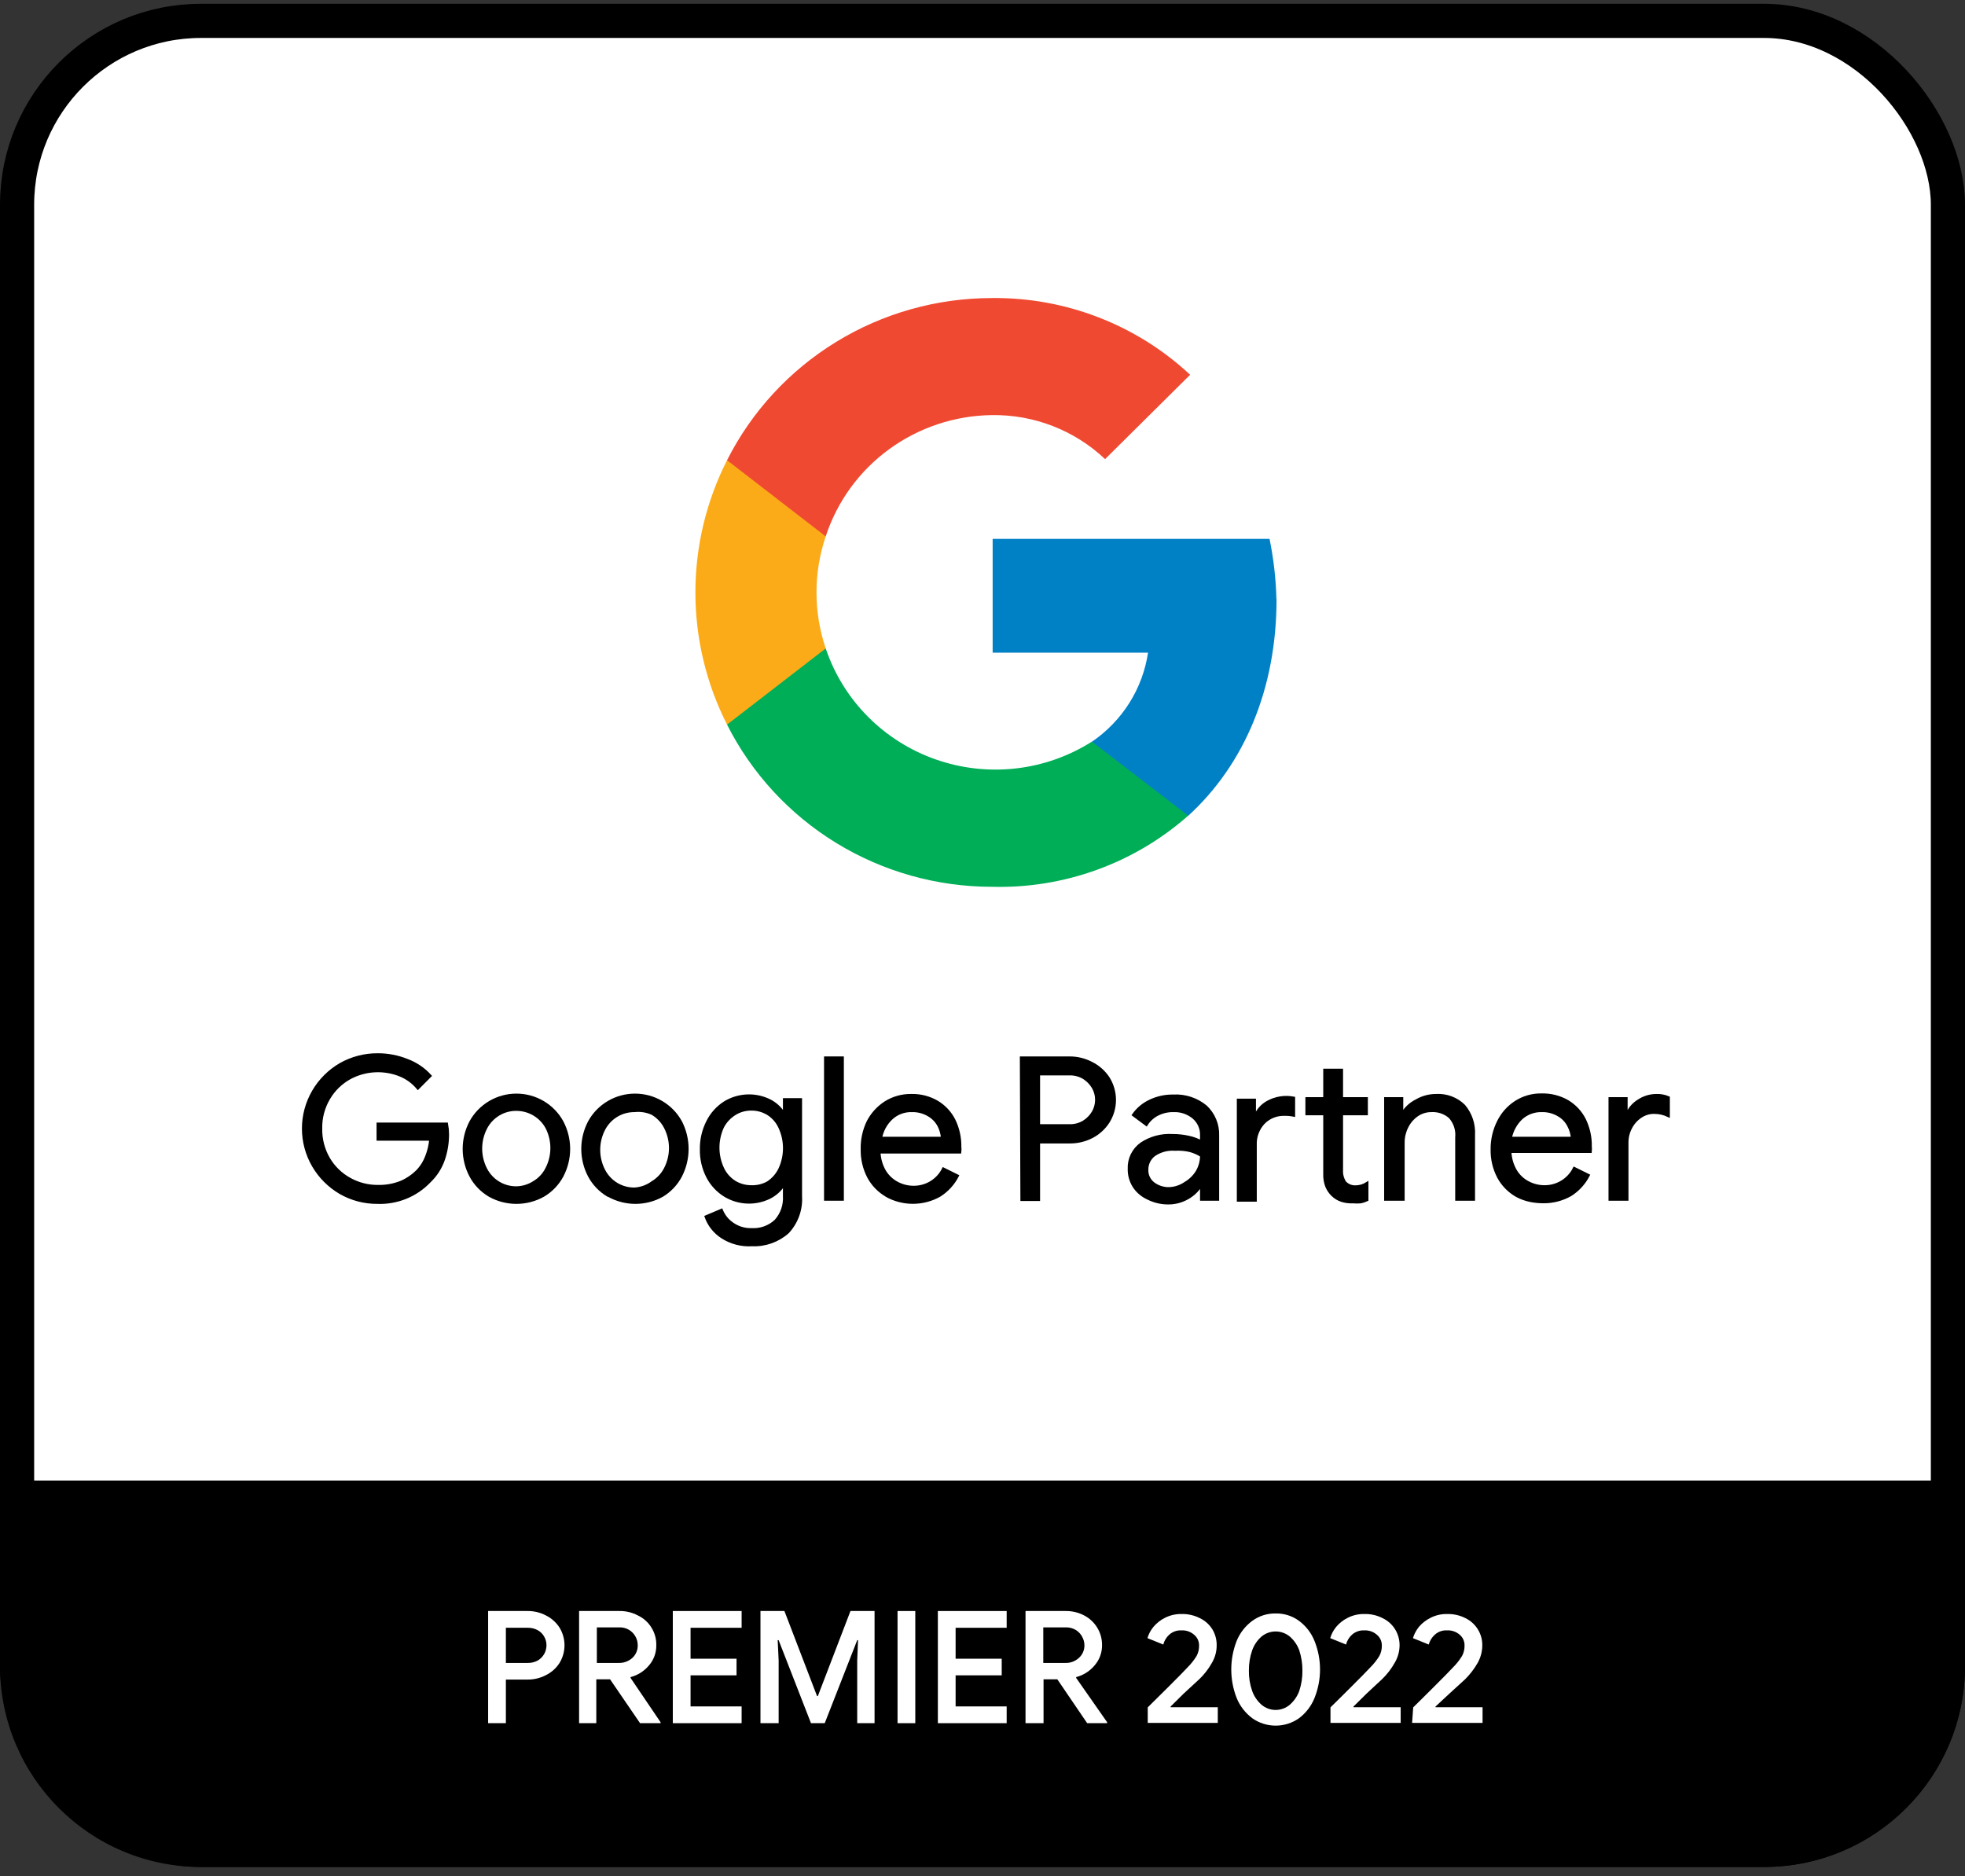 <svg xmlns="http://www.w3.org/2000/svg" width="133" height="127" viewBox="0 0 133 127" fill="none"><rect x="0" y="0" width="133" height="127" fill="#333333" stroke="none"/><g clip-path="url(#clip0_586_9626)"><rect x="1.156" y="1.413" width="130.688" height="123.808" rx="12.446" fill="white" stroke="black" stroke-width="2.312"></rect><path d="M0 100.219H133V112.775C133 120.287 126.91 126.377 119.397 126.377H13.603C6.09 126.377 0 120.287 0 112.775V100.219Z" fill="black"></path><path d="M86.394 40.554C86.36 39.184 86.204 37.819 85.928 36.476H67.187V44.179H77.704C77.523 45.387 77.093 46.545 76.441 47.582C75.788 48.618 74.928 49.511 73.912 50.203V55.213H80.433C84.224 51.744 86.403 46.615 86.403 40.554H86.394Z" fill="#0081C6"></path><path d="M67.131 60.028C72.02 60.161 76.775 58.438 80.423 55.213L73.903 50.203C72.351 51.187 70.592 51.807 68.761 52.016C66.931 52.224 65.076 52.017 63.339 51.408C61.601 50.8 60.027 49.806 58.736 48.504C57.445 47.202 56.471 45.625 55.888 43.893H49.21V49.05C50.873 52.347 53.431 55.121 56.596 57.06C59.762 58.999 63.409 60.027 67.131 60.028Z" fill="#00AE57"></path><path d="M55.888 43.893C55.056 41.432 55.056 38.77 55.888 36.31V31.153H49.21C47.801 33.929 47.067 36.994 47.067 40.101C47.067 43.209 47.801 46.273 49.21 49.05L55.888 43.893Z" fill="#FBAB18"></path><path d="M67.131 28.099C69.983 28.056 72.736 29.127 74.797 31.079L80.553 25.369C76.927 21.981 72.116 20.119 67.131 20.175C63.409 20.177 59.762 21.204 56.596 23.143C53.431 25.082 50.873 27.856 49.21 31.153L55.888 36.31C56.658 33.95 58.156 31.887 60.171 30.415C62.187 28.942 64.618 28.132 67.122 28.099H67.131Z" fill="#F04931"></path><path d="M23.049 80.739C22.284 80.294 21.65 79.66 21.209 78.898C20.768 78.136 20.536 77.273 20.536 76.394C20.536 75.516 20.768 74.653 21.209 73.891C21.65 73.129 22.284 72.494 23.049 72.05C23.813 71.618 24.679 71.392 25.558 71.396C26.244 71.393 26.923 71.523 27.558 71.779C28.151 72.001 28.681 72.359 29.105 72.826L28.285 73.648C27.968 73.268 27.564 72.97 27.105 72.779C26.554 72.554 25.958 72.454 25.363 72.486C24.767 72.518 24.186 72.682 23.663 72.966C23.075 73.293 22.586 73.771 22.248 74.348C21.881 74.968 21.695 75.676 21.71 76.394C21.696 77.115 21.882 77.826 22.248 78.45C22.59 79.025 23.082 79.5 23.672 79.823C24.248 80.143 24.898 80.31 25.558 80.309C26.118 80.325 26.674 80.223 27.19 80.01C27.613 79.82 27.994 79.55 28.313 79.216C28.56 78.943 28.752 78.626 28.879 78.281C29.028 77.908 29.12 77.514 29.152 77.114H25.587V76.086H30.228C30.271 76.317 30.293 76.552 30.294 76.787C30.295 77.368 30.199 77.946 30.011 78.496C29.817 79.052 29.494 79.555 29.067 79.963C28.614 80.439 28.063 80.814 27.451 81.06C26.839 81.307 26.181 81.42 25.521 81.392C24.653 81.394 23.8 81.169 23.049 80.739Z" fill="black"></path><path d="M33.133 80.916C32.598 80.599 32.161 80.144 31.869 79.599C31.571 79.035 31.416 78.409 31.416 77.772C31.416 77.136 31.571 76.51 31.869 75.946C32.17 75.396 32.616 74.937 33.159 74.617C33.702 74.296 34.322 74.128 34.953 74.128C35.585 74.128 36.205 74.296 36.748 74.617C37.291 74.937 37.737 75.396 38.038 75.946C38.335 76.51 38.491 77.136 38.491 77.772C38.491 78.409 38.335 79.035 38.038 79.599C37.745 80.144 37.308 80.599 36.774 80.916C36.219 81.228 35.592 81.392 34.953 81.392C34.315 81.392 33.688 81.228 33.133 80.916ZM36.132 80.047C36.51 79.827 36.815 79.502 37.01 79.113C37.235 78.68 37.352 78.199 37.352 77.712C37.352 77.224 37.235 76.744 37.01 76.31C36.808 75.944 36.511 75.638 36.15 75.424C35.788 75.21 35.375 75.097 34.953 75.096C34.535 75.092 34.124 75.202 33.765 75.413C33.386 75.636 33.079 75.96 32.878 76.348C32.653 76.781 32.536 77.262 32.536 77.749C32.536 78.237 32.653 78.717 32.878 79.15C33.079 79.538 33.386 79.862 33.765 80.085C34.124 80.296 34.535 80.406 34.953 80.402C35.372 80.394 35.78 80.271 36.132 80.047Z" fill="black"></path><path d="M41.16 80.916C40.626 80.599 40.188 80.144 39.896 79.599C39.599 79.035 39.443 78.409 39.443 77.772C39.443 77.136 39.599 76.51 39.896 75.946C40.197 75.396 40.643 74.937 41.186 74.617C41.729 74.296 42.349 74.128 42.98 74.128C43.612 74.128 44.232 74.296 44.775 74.617C45.318 74.937 45.764 75.396 46.065 75.946C46.356 76.511 46.508 77.137 46.508 77.772C46.508 78.407 46.356 79.033 46.065 79.599C45.78 80.14 45.353 80.595 44.829 80.916C44.274 81.228 43.647 81.392 43.009 81.392C42.371 81.392 41.743 81.228 41.188 80.916H41.16ZM44.16 80.047C44.535 79.824 44.839 79.5 45.037 79.113C45.262 78.68 45.379 78.199 45.379 77.712C45.379 77.224 45.262 76.744 45.037 76.31C44.839 75.923 44.535 75.599 44.16 75.376C43.78 75.201 43.359 75.133 42.943 75.18C42.525 75.177 42.114 75.286 41.754 75.498C41.376 75.72 41.069 76.044 40.868 76.432C40.642 76.865 40.525 77.346 40.525 77.833C40.525 78.321 40.642 78.801 40.868 79.234C41.069 79.622 41.376 79.946 41.754 80.169C42.114 80.38 42.525 80.49 42.943 80.486C43.383 80.46 43.806 80.308 44.16 80.047Z" fill="black"></path><path d="M48.857 83.719C48.363 83.393 47.989 82.918 47.791 82.364L48.829 81.925C48.983 82.305 49.249 82.631 49.593 82.859C49.963 83.114 50.406 83.245 50.857 83.233C51.158 83.252 51.46 83.209 51.744 83.108C52.028 83.007 52.288 82.849 52.508 82.644C52.712 82.416 52.87 82.15 52.97 81.862C53.07 81.573 53.112 81.267 53.092 80.963V80.197H53.036C52.803 80.558 52.477 80.851 52.092 81.047C51.618 81.282 51.091 81.394 50.561 81.371C50.031 81.348 49.516 81.192 49.065 80.916C48.571 80.609 48.171 80.177 47.904 79.664C47.606 79.087 47.457 78.445 47.47 77.796C47.46 77.147 47.608 76.506 47.904 75.927C48.165 75.401 48.566 74.955 49.065 74.638C49.516 74.363 50.031 74.206 50.561 74.183C51.091 74.16 51.618 74.272 52.092 74.507C52.48 74.704 52.806 75.001 53.036 75.367H53.092V74.433H54.187V80.972C54.214 81.414 54.152 81.857 54.003 82.274C53.854 82.692 53.621 83.075 53.319 83.401C52.659 83.99 51.791 84.299 50.904 84.261C50.18 84.306 49.461 84.116 48.857 83.719ZM51.979 80.057C52.331 79.825 52.612 79.502 52.79 79.122C52.992 78.682 53.096 78.204 53.096 77.721C53.096 77.238 52.992 76.76 52.79 76.32C52.619 75.936 52.337 75.611 51.979 75.385C51.642 75.18 51.253 75.073 50.857 75.077C50.456 75.072 50.063 75.182 49.725 75.395C49.376 75.612 49.092 75.919 48.904 76.282C48.701 76.722 48.596 77.2 48.596 77.684C48.596 78.167 48.701 78.645 48.904 79.085C49.081 79.469 49.366 79.793 49.725 80.019C50.066 80.225 50.458 80.332 50.857 80.328C51.249 80.343 51.638 80.249 51.979 80.057Z" fill="black"></path><path d="M55.875 71.611H57.016V81.178H55.875V71.611Z" fill="black"></path><path d="M60.016 80.925C59.495 80.627 59.071 80.19 58.79 79.664C58.491 79.087 58.342 78.445 58.356 77.796C58.34 77.15 58.479 76.51 58.761 75.927C59.03 75.409 59.43 74.968 59.922 74.647C60.444 74.315 61.055 74.143 61.676 74.152C62.292 74.136 62.9 74.291 63.43 74.601C63.921 74.897 64.317 75.324 64.572 75.834C64.844 76.396 64.98 77.013 64.968 77.637C64.984 77.752 64.984 77.868 64.968 77.983H59.497C59.512 78.443 59.642 78.892 59.874 79.29C60.081 79.631 60.378 79.909 60.733 80.094C61.067 80.27 61.439 80.363 61.818 80.365C62.24 80.372 62.656 80.26 63.017 80.042C63.378 79.823 63.669 79.508 63.855 79.132L64.798 79.599C64.521 80.136 64.104 80.591 63.591 80.916C63.042 81.226 62.421 81.388 61.789 81.388C61.157 81.388 60.536 81.226 59.987 80.916L60.016 80.925ZM63.789 77.048C63.768 76.752 63.688 76.463 63.553 76.198C63.396 75.899 63.158 75.65 62.864 75.479C62.515 75.271 62.112 75.167 61.704 75.18C61.198 75.168 60.708 75.353 60.337 75.694C59.95 76.055 59.692 76.53 59.601 77.048H63.789Z" fill="black"></path><path d="M69.128 71.611H72.382C72.905 71.608 73.42 71.733 73.882 71.975C74.343 72.207 74.733 72.555 75.014 72.984C75.289 73.427 75.435 73.936 75.435 74.456C75.435 74.976 75.289 75.485 75.014 75.927C74.744 76.352 74.367 76.7 73.919 76.936C73.458 77.179 72.942 77.304 72.42 77.301H70.297V81.196H69.165L69.128 71.611ZM72.41 76.198C72.742 76.203 73.069 76.116 73.354 75.946C73.617 75.782 73.837 75.558 73.995 75.292C74.143 75.034 74.221 74.743 74.221 74.447C74.221 74.15 74.143 73.859 73.995 73.601C73.837 73.336 73.617 73.111 73.354 72.947C73.069 72.777 72.742 72.69 72.41 72.695H70.297V76.198H72.41Z" fill="black"></path><path d="M77.693 81.103C77.306 80.927 76.978 80.645 76.749 80.29C76.532 79.939 76.42 79.534 76.429 79.122C76.414 78.795 76.482 78.47 76.625 78.175C76.768 77.88 76.983 77.625 77.249 77.431C77.868 77.018 78.607 76.818 79.353 76.862C79.74 76.86 80.126 76.904 80.504 76.992C80.79 77.058 81.066 77.162 81.324 77.301V76.862C81.334 76.631 81.29 76.4 81.197 76.189C81.104 75.977 80.963 75.788 80.787 75.638C80.404 75.322 79.916 75.159 79.419 75.18C79.049 75.174 78.683 75.257 78.353 75.423C78.04 75.581 77.776 75.82 77.589 76.114L76.721 75.469C77.003 75.067 77.387 74.745 77.834 74.535C78.325 74.299 78.864 74.181 79.409 74.19C80.212 74.145 81.002 74.405 81.617 74.918C81.88 75.168 82.088 75.471 82.226 75.805C82.364 76.14 82.43 76.5 82.418 76.862V81.178H81.324V80.243H81.267C81.048 80.593 80.743 80.882 80.381 81.084C79.975 81.319 79.511 81.439 79.041 81.43C78.572 81.428 78.11 81.316 77.693 81.103ZM80.23 80.094C80.559 79.902 80.834 79.633 81.032 79.309C81.224 78.98 81.325 78.606 81.324 78.225C81.079 78.071 80.812 77.954 80.532 77.88C80.204 77.805 79.868 77.776 79.532 77.796C79.027 77.757 78.524 77.892 78.108 78.179C77.955 78.297 77.832 78.449 77.748 78.623C77.665 78.796 77.623 78.986 77.626 79.178C77.618 79.357 77.653 79.535 77.729 79.698C77.804 79.86 77.918 80.002 78.06 80.113C78.374 80.35 78.76 80.472 79.155 80.458C79.54 80.439 79.913 80.313 80.23 80.094Z" fill="black"></path><path d="M83.814 74.47H84.909V75.554H84.965C85.124 75.159 85.413 74.829 85.786 74.619C86.323 74.316 86.952 74.213 87.559 74.33V75.488C87.354 75.447 87.145 75.428 86.936 75.432C86.671 75.424 86.407 75.472 86.162 75.571C85.917 75.671 85.695 75.821 85.512 76.011C85.326 76.213 85.182 76.448 85.088 76.705C84.994 76.961 84.953 77.234 84.965 77.506V81.243H83.814V74.47ZM90.794 81.252C90.572 81.176 90.368 81.052 90.2 80.888C90.024 80.719 89.886 80.515 89.795 80.29C89.697 80.024 89.652 79.742 89.663 79.459V75.395H88.455V74.367H89.663V72.443H90.804V74.367H92.483V75.395H90.804V79.188C90.782 79.487 90.859 79.785 91.021 80.038C91.115 80.139 91.231 80.218 91.36 80.27C91.489 80.322 91.627 80.344 91.766 80.337C92.034 80.333 92.295 80.256 92.521 80.113V81.215C92.389 81.278 92.249 81.325 92.106 81.355C91.93 81.372 91.753 81.372 91.577 81.355C91.312 81.369 91.047 81.334 90.794 81.252Z" fill="black"></path><path d="M93.785 74.367H94.879V75.367H94.935C95.161 74.998 95.488 74.7 95.879 74.507C96.279 74.274 96.735 74.151 97.199 74.152C97.547 74.131 97.895 74.183 98.22 74.305C98.545 74.428 98.841 74.618 99.086 74.862C99.545 75.408 99.777 76.106 99.737 76.815V81.178H98.595V76.983C98.619 76.736 98.591 76.486 98.513 76.25C98.435 76.013 98.309 75.796 98.142 75.61C97.797 75.309 97.347 75.155 96.888 75.18C96.533 75.176 96.186 75.284 95.897 75.488C95.606 75.694 95.372 75.971 95.218 76.292C95.054 76.62 94.97 76.981 94.973 77.347V81.178H93.785V74.367Z" fill="black"></path><path d="M102.651 80.925C102.131 80.627 101.706 80.19 101.425 79.664C101.126 79.087 100.977 78.445 100.991 77.796C100.985 77.148 101.133 76.507 101.425 75.927C101.688 75.392 102.092 74.936 102.595 74.61C103.116 74.275 103.728 74.103 104.349 74.115C104.965 74.101 105.572 74.256 106.104 74.563C106.594 74.859 106.99 75.287 107.245 75.796C107.517 76.359 107.653 76.976 107.641 77.6C107.653 77.715 107.653 77.83 107.641 77.945H102.199C102.214 78.405 102.344 78.855 102.576 79.253C102.78 79.595 103.078 79.874 103.434 80.057C103.768 80.233 104.141 80.325 104.519 80.328C104.942 80.335 105.358 80.223 105.719 80.004C106.08 79.786 106.37 79.47 106.556 79.094L107.5 79.561C107.222 80.099 106.806 80.553 106.292 80.879C105.743 81.188 105.122 81.351 104.491 81.351C103.904 81.351 103.253 81.257 102.651 80.925ZM106.424 77.048C106.405 76.751 106.321 76.461 106.179 76.198C106.029 75.898 105.793 75.647 105.5 75.479C105.15 75.271 104.747 75.167 104.34 75.18C103.831 75.17 103.338 75.354 102.963 75.694C102.582 76.059 102.325 76.533 102.227 77.048H106.424Z" fill="black"></path><path d="M108.971 74.367H110.065V75.46H110.122C110.268 75.073 110.54 74.744 110.895 74.526C111.254 74.284 111.678 74.153 112.112 74.152C112.39 74.142 112.667 74.193 112.923 74.302V75.516C112.629 75.376 112.307 75.303 111.98 75.301C111.644 75.293 111.313 75.391 111.037 75.582C110.752 75.773 110.522 76.034 110.367 76.338C110.2 76.655 110.116 77.008 110.122 77.366V81.178H108.971V74.367Z" fill="black"></path><path d="M23.049 80.739C22.284 80.294 21.65 79.66 21.209 78.898C20.768 78.136 20.536 77.273 20.536 76.394C20.536 75.516 20.768 74.653 21.209 73.891C21.65 73.129 22.284 72.494 23.049 72.05C23.813 71.618 24.679 71.392 25.558 71.396C26.244 71.393 26.923 71.523 27.558 71.779C28.151 72.001 28.681 72.359 29.105 72.826L28.285 73.648C27.968 73.268 27.564 72.97 27.105 72.779C26.554 72.554 25.958 72.454 25.363 72.486C24.767 72.518 24.186 72.682 23.663 72.966C23.075 73.293 22.586 73.771 22.248 74.348C21.881 74.968 21.695 75.676 21.71 76.394C21.696 77.115 21.882 77.826 22.248 78.45C22.59 79.025 23.082 79.5 23.672 79.823C24.248 80.143 24.898 80.31 25.558 80.309C26.118 80.325 26.674 80.223 27.19 80.01C27.613 79.82 27.994 79.55 28.313 79.216C28.56 78.943 28.752 78.626 28.879 78.281C29.028 77.908 29.12 77.514 29.152 77.114H25.587V76.086H30.228C30.271 76.317 30.293 76.552 30.294 76.787C30.295 77.368 30.199 77.946 30.011 78.496C29.817 79.052 29.494 79.555 29.067 79.963C28.614 80.439 28.063 80.814 27.451 81.06C26.839 81.307 26.181 81.42 25.521 81.392C24.653 81.394 23.8 81.169 23.049 80.739Z" stroke="black" stroke-width="0.2"></path><path d="M33.133 80.916C32.598 80.599 32.161 80.144 31.869 79.599C31.571 79.035 31.416 78.409 31.416 77.772C31.416 77.136 31.571 76.51 31.869 75.946C32.17 75.396 32.616 74.937 33.159 74.617C33.702 74.296 34.322 74.128 34.953 74.128C35.585 74.128 36.205 74.296 36.748 74.617C37.291 74.937 37.737 75.396 38.038 75.946C38.335 76.51 38.491 77.136 38.491 77.772C38.491 78.409 38.335 79.035 38.038 79.599C37.745 80.144 37.308 80.599 36.774 80.916C36.219 81.228 35.592 81.392 34.953 81.392C34.315 81.392 33.688 81.228 33.133 80.916ZM36.132 80.047C36.51 79.827 36.815 79.502 37.01 79.113C37.235 78.68 37.352 78.199 37.352 77.712C37.352 77.224 37.235 76.744 37.01 76.31C36.808 75.944 36.511 75.638 36.15 75.424C35.788 75.21 35.375 75.097 34.953 75.096C34.535 75.092 34.124 75.202 33.765 75.413C33.386 75.636 33.079 75.96 32.878 76.348C32.653 76.781 32.536 77.262 32.536 77.749C32.536 78.237 32.653 78.717 32.878 79.15C33.079 79.538 33.386 79.862 33.765 80.085C34.124 80.296 34.535 80.406 34.953 80.402C35.372 80.394 35.78 80.271 36.132 80.047Z" stroke="black" stroke-width="0.2"></path><path d="M41.16 80.916C40.626 80.599 40.188 80.144 39.896 79.599C39.599 79.035 39.443 78.409 39.443 77.772C39.443 77.136 39.599 76.51 39.896 75.946C40.197 75.396 40.643 74.937 41.186 74.617C41.729 74.296 42.349 74.128 42.98 74.128C43.612 74.128 44.232 74.296 44.775 74.617C45.318 74.937 45.764 75.396 46.065 75.946C46.356 76.511 46.508 77.137 46.508 77.772C46.508 78.407 46.356 79.033 46.065 79.599C45.78 80.14 45.353 80.595 44.829 80.916C44.274 81.228 43.647 81.392 43.009 81.392C42.371 81.392 41.743 81.228 41.188 80.916H41.16ZM44.16 80.047C44.535 79.824 44.839 79.5 45.037 79.113C45.262 78.68 45.379 78.199 45.379 77.712C45.379 77.224 45.262 76.744 45.037 76.31C44.839 75.923 44.535 75.599 44.16 75.376C43.78 75.201 43.359 75.133 42.943 75.18C42.525 75.177 42.114 75.286 41.754 75.498C41.376 75.72 41.069 76.044 40.868 76.432C40.642 76.865 40.525 77.346 40.525 77.833C40.525 78.321 40.642 78.801 40.868 79.234C41.069 79.622 41.376 79.946 41.754 80.169C42.114 80.38 42.525 80.49 42.943 80.486C43.383 80.46 43.806 80.308 44.16 80.047Z" stroke="black" stroke-width="0.2"></path><path d="M48.857 83.719C48.363 83.393 47.989 82.918 47.791 82.364L48.829 81.925C48.983 82.305 49.249 82.631 49.593 82.859C49.963 83.114 50.406 83.245 50.857 83.233C51.158 83.252 51.46 83.209 51.744 83.108C52.028 83.007 52.288 82.849 52.508 82.644C52.712 82.416 52.87 82.15 52.97 81.862C53.07 81.573 53.112 81.267 53.092 80.963V80.197H53.036C52.803 80.558 52.477 80.851 52.092 81.047C51.618 81.282 51.091 81.394 50.561 81.371C50.031 81.348 49.516 81.192 49.065 80.916C48.571 80.609 48.171 80.177 47.904 79.664C47.606 79.087 47.457 78.445 47.47 77.796C47.46 77.147 47.608 76.506 47.904 75.927C48.165 75.401 48.566 74.955 49.065 74.638C49.516 74.363 50.031 74.206 50.561 74.183C51.091 74.16 51.618 74.272 52.092 74.507C52.48 74.704 52.806 75.001 53.036 75.367H53.092V74.433H54.187V80.972C54.214 81.414 54.152 81.857 54.003 82.274C53.854 82.692 53.621 83.075 53.319 83.401C52.659 83.99 51.791 84.299 50.904 84.261C50.18 84.306 49.461 84.116 48.857 83.719ZM51.979 80.057C52.331 79.825 52.612 79.502 52.79 79.122C52.992 78.682 53.096 78.204 53.096 77.721C53.096 77.238 52.992 76.76 52.79 76.32C52.619 75.936 52.337 75.611 51.979 75.385C51.642 75.18 51.253 75.073 50.857 75.077C50.456 75.072 50.063 75.182 49.725 75.395C49.376 75.612 49.092 75.919 48.904 76.282C48.701 76.722 48.596 77.2 48.596 77.684C48.596 78.167 48.701 78.645 48.904 79.085C49.081 79.469 49.366 79.793 49.725 80.019C50.066 80.225 50.458 80.332 50.857 80.328C51.249 80.343 51.638 80.249 51.979 80.057Z" stroke="black" stroke-width="0.2"></path><path d="M55.875 71.611H57.016V81.178H55.875V71.611Z" stroke="black" stroke-width="0.2"></path><path d="M60.016 80.925C59.495 80.627 59.071 80.19 58.79 79.664C58.491 79.087 58.342 78.445 58.356 77.796C58.34 77.15 58.479 76.51 58.761 75.927C59.03 75.409 59.43 74.968 59.922 74.647C60.444 74.315 61.055 74.143 61.676 74.152C62.292 74.136 62.9 74.291 63.43 74.601C63.921 74.897 64.317 75.324 64.572 75.834C64.844 76.396 64.98 77.013 64.968 77.637C64.984 77.752 64.984 77.868 64.968 77.983H59.497C59.512 78.443 59.642 78.892 59.874 79.29C60.081 79.631 60.378 79.909 60.733 80.094C61.067 80.27 61.439 80.363 61.818 80.365C62.24 80.372 62.656 80.26 63.017 80.042C63.378 79.823 63.669 79.508 63.855 79.132L64.798 79.599C64.521 80.136 64.104 80.591 63.591 80.916C63.042 81.226 62.421 81.388 61.789 81.388C61.157 81.388 60.536 81.226 59.987 80.916L60.016 80.925ZM63.789 77.048C63.768 76.752 63.688 76.463 63.553 76.198C63.396 75.899 63.158 75.65 62.864 75.479C62.515 75.271 62.112 75.167 61.704 75.18C61.198 75.168 60.708 75.353 60.337 75.694C59.95 76.055 59.692 76.53 59.601 77.048H63.789Z" stroke="black" stroke-width="0.2"></path><path d="M69.128 71.611H72.382C72.905 71.608 73.42 71.733 73.882 71.975C74.343 72.207 74.733 72.555 75.014 72.984C75.289 73.427 75.435 73.936 75.435 74.456C75.435 74.976 75.289 75.485 75.014 75.927C74.744 76.352 74.367 76.7 73.919 76.936C73.458 77.179 72.942 77.304 72.42 77.301H70.297V81.196H69.165L69.128 71.611ZM72.41 76.198C72.742 76.203 73.069 76.116 73.354 75.946C73.617 75.782 73.837 75.558 73.995 75.292C74.143 75.034 74.221 74.743 74.221 74.447C74.221 74.15 74.143 73.859 73.995 73.601C73.837 73.336 73.617 73.111 73.354 72.947C73.069 72.777 72.742 72.69 72.41 72.695H70.297V76.198H72.41Z" stroke="black" stroke-width="0.2"></path><path d="M77.693 81.103C77.306 80.927 76.978 80.645 76.749 80.29C76.532 79.939 76.42 79.534 76.429 79.122C76.414 78.795 76.482 78.47 76.625 78.175C76.768 77.88 76.983 77.625 77.249 77.431C77.868 77.018 78.607 76.818 79.353 76.862C79.74 76.86 80.126 76.904 80.504 76.992C80.79 77.058 81.066 77.162 81.324 77.301V76.862C81.334 76.631 81.29 76.4 81.197 76.189C81.104 75.977 80.963 75.788 80.787 75.638C80.404 75.322 79.916 75.159 79.419 75.18C79.049 75.174 78.683 75.257 78.353 75.423C78.04 75.581 77.776 75.82 77.589 76.114L76.721 75.469C77.003 75.067 77.387 74.745 77.834 74.535C78.325 74.299 78.864 74.181 79.409 74.19C80.212 74.145 81.002 74.405 81.617 74.918C81.88 75.168 82.088 75.471 82.226 75.805C82.364 76.14 82.43 76.5 82.418 76.862V81.178H81.324V80.243H81.267C81.048 80.593 80.743 80.882 80.381 81.084C79.975 81.319 79.511 81.439 79.041 81.43C78.572 81.428 78.11 81.316 77.693 81.103ZM80.23 80.094C80.559 79.902 80.834 79.633 81.032 79.309C81.224 78.98 81.325 78.606 81.324 78.225C81.079 78.071 80.812 77.954 80.532 77.88C80.204 77.805 79.868 77.776 79.532 77.796C79.027 77.757 78.524 77.892 78.108 78.179C77.955 78.297 77.832 78.449 77.748 78.623C77.665 78.796 77.623 78.986 77.626 79.178C77.618 79.357 77.653 79.535 77.729 79.698C77.804 79.86 77.918 80.002 78.06 80.113C78.374 80.35 78.76 80.472 79.155 80.458C79.54 80.439 79.913 80.313 80.23 80.094Z" stroke="black" stroke-width="0.2"></path><path d="M83.814 74.47H84.909V75.554H84.965C85.124 75.159 85.413 74.829 85.786 74.619C86.323 74.316 86.952 74.213 87.559 74.33V75.488C87.354 75.447 87.145 75.428 86.936 75.432C86.671 75.424 86.407 75.472 86.162 75.571C85.917 75.671 85.695 75.821 85.512 76.011C85.326 76.213 85.182 76.448 85.088 76.705C84.994 76.961 84.953 77.234 84.965 77.506V81.243H83.814V74.47ZM90.794 81.252C90.572 81.176 90.368 81.052 90.2 80.888C90.024 80.719 89.886 80.515 89.795 80.29C89.697 80.024 89.652 79.742 89.663 79.459V75.395H88.455V74.367H89.663V72.443H90.804V74.367H92.483V75.395H90.804V79.188C90.782 79.487 90.859 79.785 91.021 80.038C91.115 80.139 91.231 80.218 91.36 80.27C91.489 80.322 91.627 80.344 91.766 80.337C92.034 80.333 92.295 80.256 92.521 80.113V81.215C92.389 81.278 92.249 81.325 92.106 81.355C91.93 81.372 91.753 81.372 91.577 81.355C91.312 81.369 91.047 81.334 90.794 81.252Z" stroke="black" stroke-width="0.2"></path><path d="M93.785 74.367H94.879V75.367H94.935C95.161 74.998 95.488 74.7 95.879 74.507C96.279 74.274 96.735 74.151 97.199 74.152C97.547 74.131 97.895 74.183 98.22 74.305C98.545 74.428 98.841 74.618 99.086 74.862C99.545 75.408 99.777 76.106 99.737 76.815V81.178H98.595V76.983C98.619 76.736 98.591 76.486 98.513 76.25C98.435 76.013 98.309 75.796 98.142 75.61C97.797 75.309 97.347 75.155 96.888 75.18C96.533 75.176 96.186 75.284 95.897 75.488C95.606 75.694 95.372 75.971 95.218 76.292C95.054 76.62 94.97 76.981 94.973 77.347V81.178H93.785V74.367Z" stroke="black" stroke-width="0.2"></path><path d="M102.651 80.925C102.131 80.627 101.706 80.19 101.425 79.664C101.126 79.087 100.977 78.445 100.991 77.796C100.985 77.148 101.133 76.507 101.425 75.927C101.688 75.392 102.092 74.936 102.595 74.61C103.116 74.275 103.728 74.103 104.349 74.115C104.965 74.101 105.572 74.256 106.104 74.563C106.594 74.859 106.99 75.287 107.245 75.796C107.517 76.359 107.653 76.976 107.641 77.6C107.653 77.715 107.653 77.83 107.641 77.945H102.199C102.214 78.405 102.344 78.855 102.576 79.253C102.78 79.595 103.078 79.874 103.434 80.057C103.768 80.233 104.141 80.325 104.519 80.328C104.942 80.335 105.358 80.223 105.719 80.004C106.08 79.786 106.37 79.47 106.556 79.094L107.5 79.561C107.222 80.099 106.806 80.553 106.292 80.879C105.743 81.188 105.122 81.351 104.491 81.351C103.904 81.351 103.253 81.257 102.651 80.925ZM106.424 77.048C106.405 76.751 106.321 76.461 106.179 76.198C106.029 75.898 105.793 75.647 105.5 75.479C105.15 75.271 104.747 75.167 104.34 75.18C103.831 75.17 103.338 75.354 102.963 75.694C102.582 76.059 102.325 76.533 102.227 77.048H106.424Z" stroke="black" stroke-width="0.2"></path><path d="M108.971 74.367H110.065V75.46H110.122C110.268 75.073 110.54 74.744 110.895 74.526C111.254 74.284 111.678 74.153 112.112 74.152C112.39 74.142 112.667 74.193 112.923 74.302V75.516C112.629 75.376 112.307 75.303 111.98 75.301C111.644 75.293 111.313 75.391 111.037 75.582C110.752 75.773 110.522 76.034 110.367 76.338C110.2 76.655 110.116 77.008 110.122 77.366V81.178H108.971V74.367Z" stroke="black" stroke-width="0.2"></path><path d="M33.039 109.051H35.693C36.128 109.045 36.557 109.146 36.941 109.346C37.323 109.534 37.645 109.821 37.873 110.177C38.092 110.537 38.208 110.95 38.208 111.371C38.208 111.792 38.092 112.205 37.873 112.566C37.645 112.922 37.323 113.209 36.941 113.396C36.557 113.596 36.128 113.698 35.693 113.691H34.24V116.644H33.039V109.051ZM35.712 112.566C35.953 112.572 36.191 112.515 36.401 112.4C36.581 112.293 36.73 112.141 36.833 111.96C36.935 111.779 36.989 111.574 36.988 111.367C36.989 111.166 36.937 110.97 36.839 110.795C36.739 110.609 36.587 110.455 36.401 110.352C36.191 110.237 35.953 110.179 35.712 110.186H34.24V112.566H35.712Z" fill="white"></path><path d="M39.196 109.051H41.916C42.35 109.043 42.78 109.144 43.164 109.346C43.55 109.526 43.874 109.815 44.095 110.177C44.317 110.534 44.431 110.947 44.421 111.367C44.43 111.866 44.255 112.352 43.927 112.732C43.605 113.119 43.169 113.397 42.679 113.525V113.581L44.71 116.579V116.644H43.322L41.291 113.673H40.36V116.644H39.196V109.051ZM41.86 112.566C42.202 112.58 42.536 112.461 42.791 112.234C42.914 112.123 43.011 111.988 43.075 111.836C43.14 111.685 43.17 111.522 43.164 111.357C43.164 111.157 43.113 110.96 43.015 110.785C42.91 110.59 42.753 110.428 42.56 110.317C42.368 110.207 42.148 110.151 41.925 110.158H40.397V112.566H41.86Z" fill="white"></path><path d="M45.539 109.051H50.196V110.186H46.74V112.28H49.852V113.405H46.74V115.509H50.196V116.644H45.539V109.051Z" fill="white"></path><path d="M51.472 109.051H53.093L55.301 114.808H55.356L57.564 109.051H59.194V116.644H58.02V112.391L58.076 111.025H58.02L55.822 116.644H54.891L52.702 111.025H52.637L52.702 112.391V116.644H51.472V109.051Z" fill="white"></path><path d="M60.75 109.051H61.951V116.644H60.75V109.051Z" fill="white"></path><path d="M63.479 109.051H68.136V110.186H64.68V112.28H67.801V113.405H64.68V115.509H68.136V116.644H63.479V109.051Z" fill="white"></path><path d="M69.412 109.051H72.114C72.551 109.043 72.984 109.145 73.371 109.346C73.744 109.538 74.055 109.828 74.27 110.185C74.486 110.542 74.597 110.951 74.591 111.367C74.597 111.867 74.418 112.353 74.088 112.732C73.766 113.119 73.33 113.397 72.84 113.525V113.581L74.936 116.579V116.644H73.585L71.564 113.673H70.632V116.644H69.412V109.051ZM72.086 112.566C72.428 112.582 72.763 112.462 73.017 112.234C73.141 112.124 73.24 111.989 73.306 111.837C73.371 111.686 73.403 111.522 73.399 111.357C73.396 111.157 73.341 110.96 73.241 110.785C73.141 110.599 72.993 110.443 72.812 110.333C72.612 110.215 72.383 110.154 72.151 110.158H70.614V112.566H72.086Z" fill="white"></path><path d="M77.684 115.573L79.034 114.236C79.705 113.571 80.152 113.11 80.376 112.87C80.611 112.637 80.817 112.377 80.99 112.095C81.108 111.877 81.166 111.632 81.158 111.385C81.161 111.249 81.133 111.113 81.077 110.989C81.02 110.865 80.937 110.754 80.832 110.665C80.595 110.454 80.284 110.345 79.966 110.361C79.665 110.346 79.371 110.449 79.146 110.647C78.945 110.826 78.803 111.061 78.736 111.32L77.665 110.887C77.746 110.611 77.882 110.353 78.066 110.13C78.28 109.872 78.546 109.662 78.848 109.512C79.199 109.334 79.59 109.245 79.984 109.254C80.415 109.245 80.841 109.343 81.223 109.54C81.57 109.708 81.861 109.97 82.062 110.296C82.255 110.62 82.355 110.99 82.35 111.367C82.353 111.788 82.24 112.202 82.024 112.566C81.801 112.963 81.522 113.326 81.195 113.645L80.106 114.651L79.23 115.518V115.564H82.425V116.625H77.684V115.573Z" fill="white"></path><path d="M84.763 116.311C84.29 115.957 83.922 115.482 83.701 114.937C83.217 113.696 83.217 112.321 83.701 111.081C83.92 110.537 84.288 110.064 84.763 109.715C85.221 109.381 85.778 109.206 86.346 109.217C86.912 109.206 87.466 109.382 87.921 109.715C88.393 110.065 88.757 110.537 88.973 111.081C89.47 112.319 89.47 113.699 88.973 114.937C88.755 115.481 88.391 115.957 87.921 116.311C87.459 116.636 86.907 116.81 86.342 116.81C85.776 116.81 85.224 116.636 84.763 116.311ZM87.306 115.389C87.591 115.139 87.809 114.821 87.939 114.466C88.086 114.023 88.159 113.558 88.153 113.092C88.158 112.622 88.085 112.155 87.939 111.708C87.809 111.353 87.591 111.036 87.306 110.785C87.036 110.559 86.695 110.435 86.342 110.435C85.989 110.435 85.647 110.559 85.378 110.785C85.095 111.036 84.88 111.354 84.754 111.708C84.6 112.153 84.524 112.621 84.53 113.092C84.523 113.559 84.599 114.025 84.754 114.466C84.88 114.821 85.095 115.138 85.378 115.389C85.644 115.62 85.987 115.748 86.342 115.748C86.696 115.748 87.039 115.62 87.306 115.389Z" fill="white"></path><path d="M90.053 115.573C90.286 115.352 90.734 114.9 91.404 114.236C92.075 113.571 92.522 113.11 92.746 112.87C92.981 112.637 93.187 112.377 93.36 112.095C93.478 111.877 93.535 111.632 93.528 111.385C93.531 111.249 93.503 111.113 93.446 110.989C93.39 110.865 93.306 110.754 93.202 110.665C92.965 110.454 92.654 110.345 92.336 110.361C92.035 110.348 91.742 110.45 91.516 110.647C91.315 110.827 91.173 111.061 91.106 111.32L90.035 110.887C90.116 110.611 90.252 110.353 90.435 110.13C90.65 109.872 90.916 109.662 91.218 109.512C91.569 109.334 91.96 109.245 92.354 109.254C92.785 109.243 93.211 109.342 93.593 109.54C93.94 109.708 94.231 109.97 94.431 110.296C94.628 110.619 94.731 110.99 94.73 111.367C94.728 111.789 94.613 112.203 94.394 112.566C94.171 112.963 93.892 113.326 93.565 113.645L92.485 114.651L91.609 115.518V115.564H94.804V116.625H90.053V115.573Z" fill="white"></path><path d="M95.652 115.573C95.885 115.352 96.332 114.9 97.002 114.236C97.673 113.571 98.12 113.11 98.344 112.87C98.579 112.637 98.785 112.377 98.958 112.095C99.076 111.877 99.133 111.632 99.126 111.385C99.13 111.249 99.103 111.115 99.049 110.99C98.994 110.866 98.912 110.755 98.809 110.665C98.691 110.56 98.552 110.479 98.402 110.427C98.252 110.375 98.093 110.352 97.934 110.361C97.786 110.353 97.639 110.375 97.5 110.424C97.361 110.473 97.233 110.549 97.123 110.647C96.92 110.826 96.774 111.06 96.704 111.32L95.633 110.887C95.718 110.612 95.854 110.356 96.034 110.13C96.251 109.872 96.521 109.662 96.825 109.512C97.176 109.333 97.567 109.244 97.962 109.254C98.392 109.245 98.818 109.343 99.201 109.54C99.545 109.711 99.834 109.975 100.033 110.301C100.233 110.628 100.335 111.003 100.328 111.385C100.325 111.806 100.213 112.219 100.002 112.584C99.775 112.979 99.496 113.342 99.173 113.664L98.092 114.651L97.161 115.518V115.564H100.346V116.625H95.577L95.652 115.573Z" fill="white"></path></g><defs><clipPath id="clip0_586_9626"><rect width="133" height="126.121" fill="white" transform="translate(0 0.256)"></rect></clipPath></defs></svg>